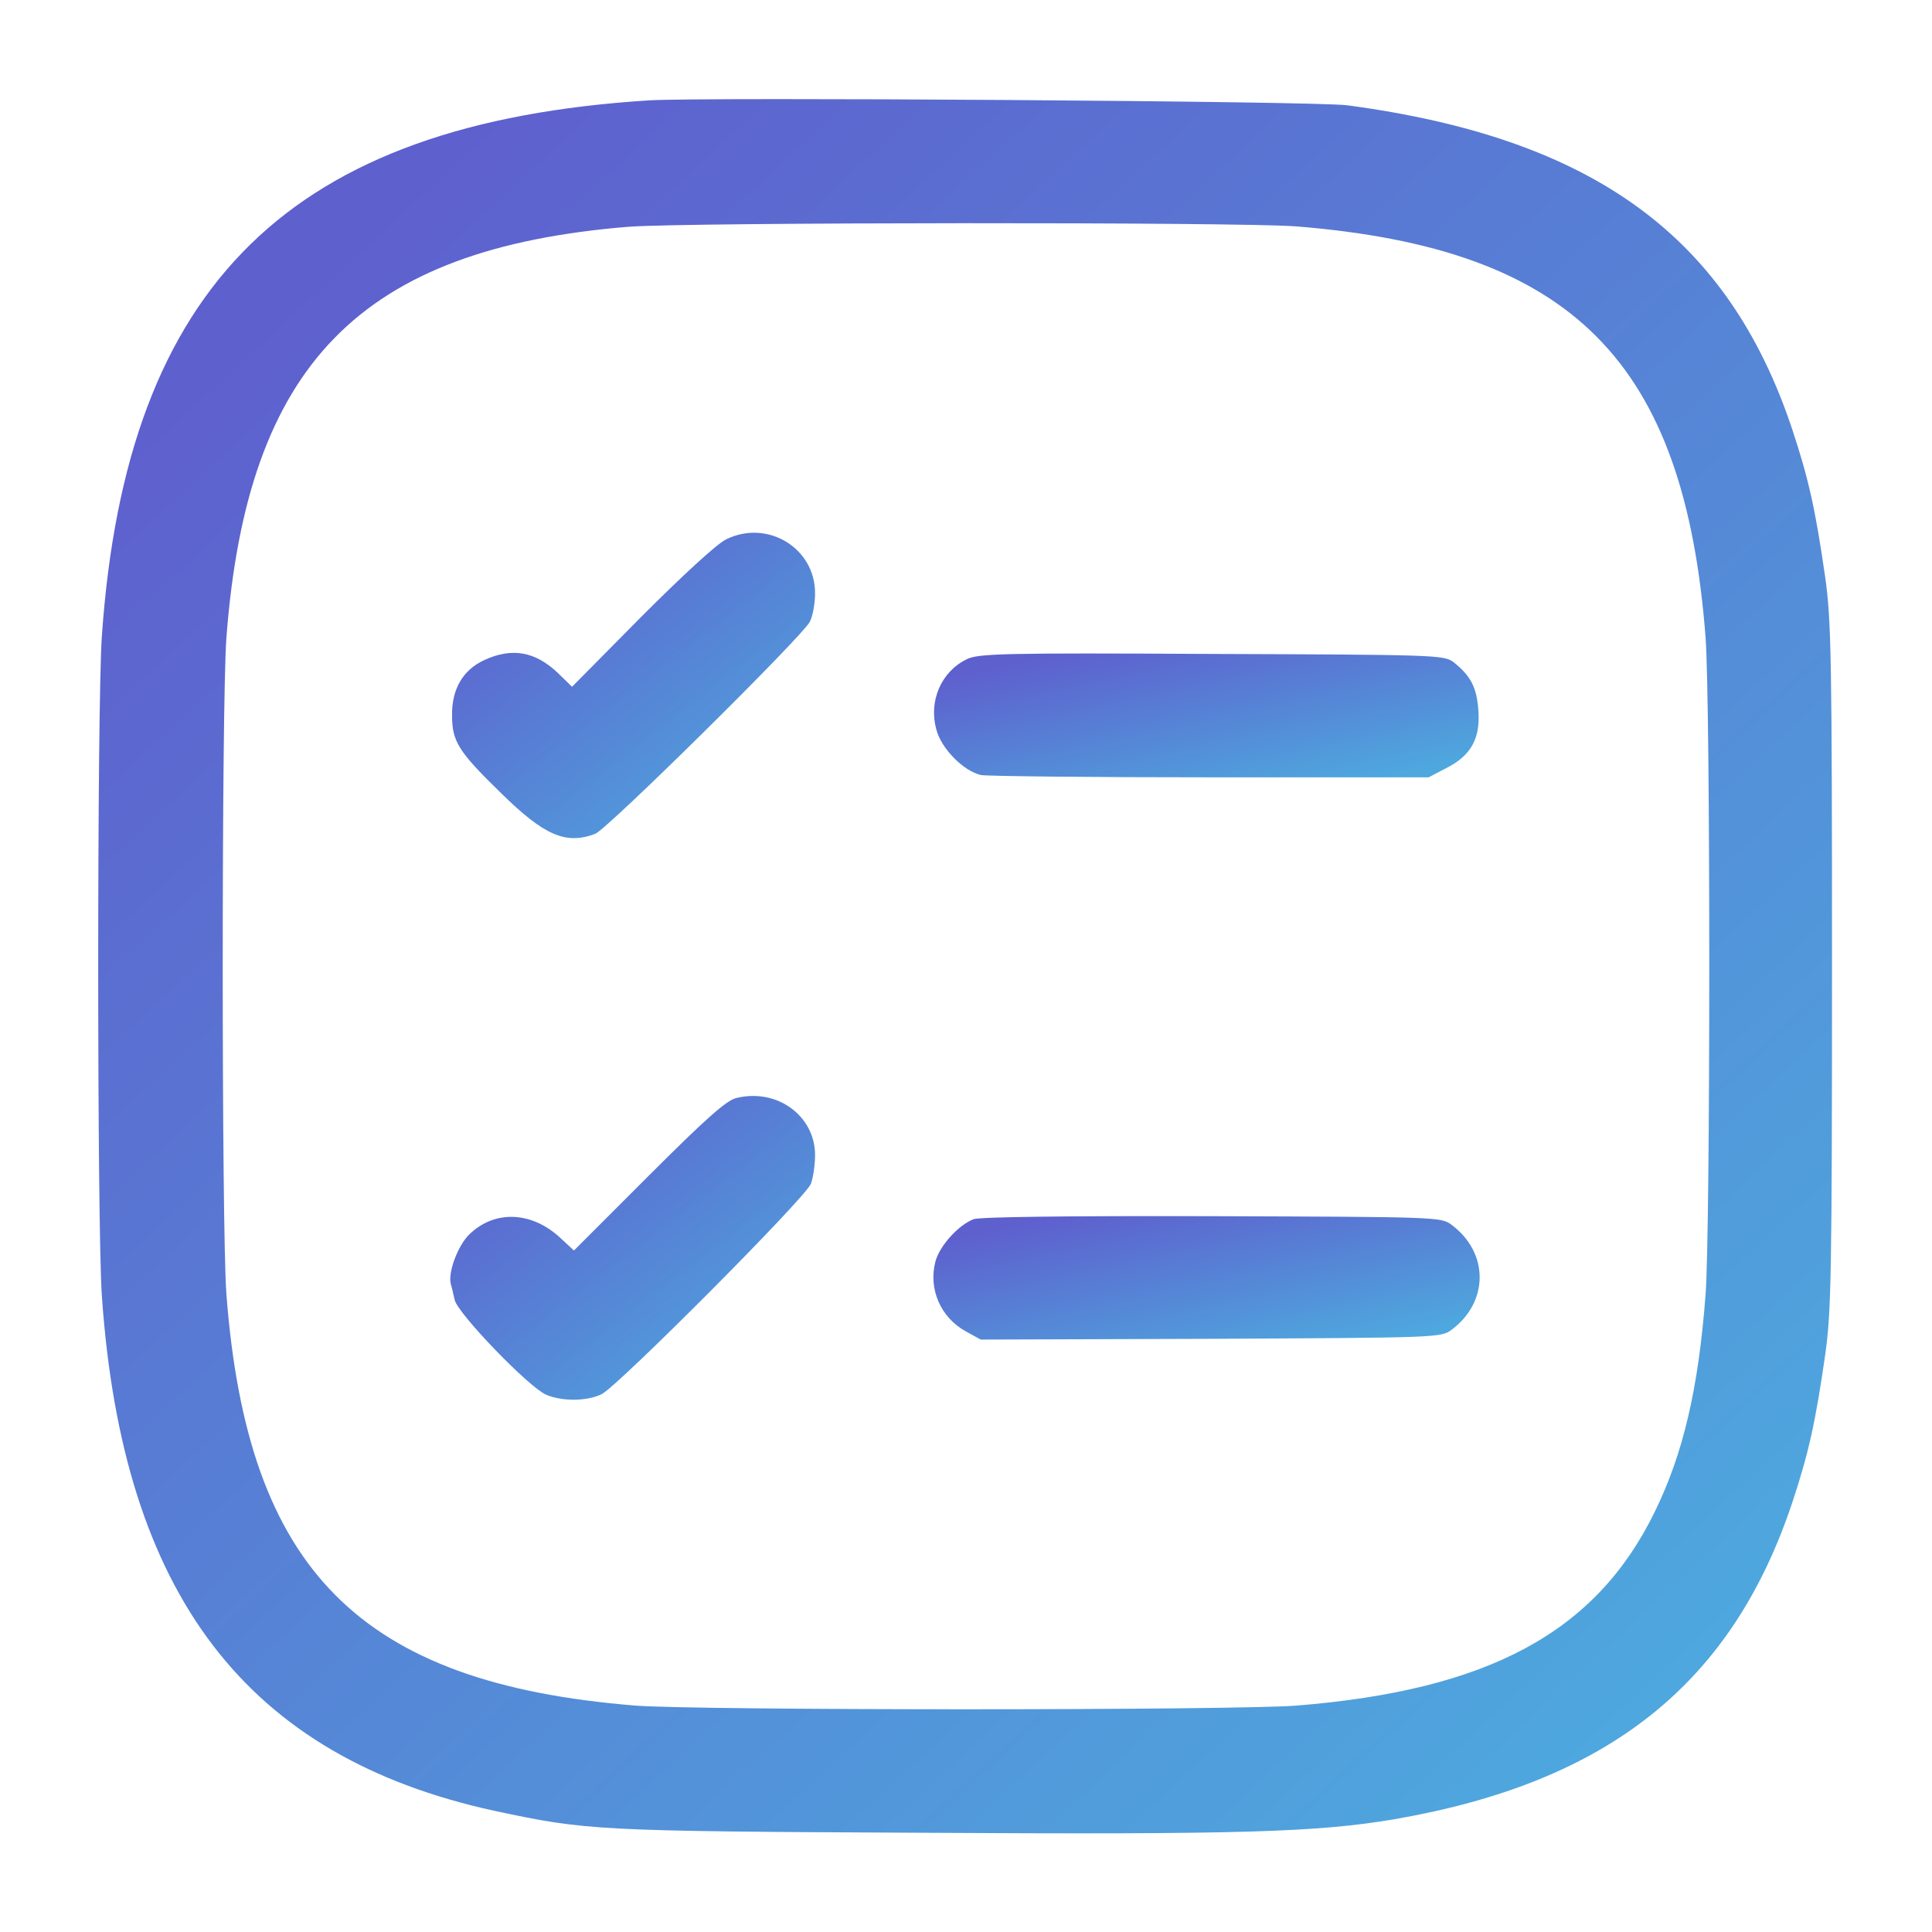 <svg width="128" height="128" viewBox="0 0 128 128" fill="none" xmlns="http://www.w3.org/2000/svg">
<path d="M43 6.65C19.25 8.15 8.375 18.8 6.75 42.125C6.425 46.675 6.425 81.325 6.75 85.875C8.125 105.675 16.325 116.4 32.775 119.975C38.85 121.275 39.525 121.325 61 121.425C82.1 121.55 87.25 121.4 92.4 120.525C106.575 118.075 114.75 111.55 118.75 99.525C119.825 96.275 120.275 94.275 120.925 89.75C121.325 86.925 121.375 84.425 121.375 64C121.375 43.575 121.325 41.075 120.925 38.25C120.275 33.725 119.825 31.725 118.75 28.475C114.5 15.675 105.575 9.15 89.25 6.975C87.275 6.7 46.625 6.425 43 6.65ZM85.9 15C104.175 16.475 111.6 23.925 113 42.25C113.325 46.65 113.325 81.35 113 85.75C112.525 92 111.525 96.3 109.625 100.175C105.725 108.15 98.625 111.975 85.9 113C81.675 113.325 46.325 113.325 42.1 113C23.825 111.525 16.4 104.05 15 85.75C14.675 81.35 14.675 46.65 15 42.25C16.375 24.125 23.875 16.475 41.625 15.025C45.375 14.725 82.125 14.7 85.9 15Z" fill="url(#paint0_linear_2108_121)"/>
<path d="M48.125 35.725C47.525 36 45.25 38.1 42.5 40.85L37.9 45.5L37 44.625C35.5 43.175 33.95 42.875 32.1 43.725C30.675 44.375 29.925 45.65 29.95 47.4C29.95 49.125 30.375 49.8 33.2 52.55C36.05 55.35 37.475 55.975 39.425 55.25C40.225 54.95 53.1 42.225 53.65 41.2C53.85 40.825 54 39.975 54 39.3C54 36.3 50.85 34.4 48.125 35.725Z" fill="url(#paint1_linear_2108_121)"/>
<path d="M64.05 43.675C62.35 44.5 61.525 46.45 62.025 48.3C62.35 49.6 63.85 51.1 65 51.35C65.45 51.425 72.3 51.5 80.225 51.5H94.65L95.75 50.925C97.425 50.1 98.075 48.975 97.95 47.125C97.85 45.55 97.45 44.775 96.275 43.85C95.65 43.4 95.05 43.375 80.25 43.325C66.45 43.25 64.8 43.3 64.05 43.675Z" fill="url(#paint2_linear_2108_121)"/>
<path d="M48.775 72.75C48.125 72.9 46.725 74.15 42.975 77.9L38.025 82.85L37.025 81.925C35.15 80.25 32.75 80.175 31.1 81.775C30.325 82.525 29.65 84.35 29.875 85.1C29.925 85.25 30.025 85.7 30.125 86.125C30.325 87.025 35.025 91.9 36.175 92.4C37.225 92.85 38.85 92.85 39.85 92.375C40.9 91.875 53.4 79.325 53.725 78.425C53.875 78.025 54 77.175 54 76.525C54 73.925 51.475 72.075 48.775 72.75Z" fill="url(#paint3_linear_2108_121)"/>
<path d="M64.5 80.775C63.475 81.175 62.25 82.55 61.975 83.575C61.5 85.375 62.3 87.275 63.975 88.2L64.975 88.75L80.225 88.7C95.25 88.625 95.475 88.625 96.175 88.1C98.65 86.25 98.65 83 96.175 81.15C95.475 80.625 95.25 80.625 80.3 80.575C70.6 80.55 64.9 80.625 64.5 80.775Z" fill="url(#paint4_linear_2108_121)"/>
<defs>
<linearGradient id="paint0_linear_2108_121" x1="111.187" y1="113.438" x2="22.125" y2="17.156" gradientUnits="userSpaceOnUse">
<stop stop-color="#4EA8DE"/>
<stop offset="1" stop-color="#5E60CE"/>
</linearGradient>
<linearGradient id="paint1_linear_2108_121" x1="51.867" y1="54.114" x2="36.62" y2="34.516" gradientUnits="userSpaceOnUse">
<stop stop-color="#4EA8DE"/>
<stop offset="1" stop-color="#5E60CE"/>
</linearGradient>
<linearGradient id="paint2_linear_2108_121" x1="94.765" y1="50.927" x2="92.195" y2="38.709" gradientUnits="userSpaceOnUse">
<stop stop-color="#4EA8DE"/>
<stop offset="1" stop-color="#5E60CE"/>
</linearGradient>
<linearGradient id="paint3_linear_2108_121" x1="51.856" y1="91.329" x2="36.729" y2="71.684" gradientUnits="userSpaceOnUse">
<stop stop-color="#4EA8DE"/>
<stop offset="1" stop-color="#5E60CE"/>
</linearGradient>
<linearGradient id="paint4_linear_2108_121" x1="94.821" y1="88.179" x2="92.274" y2="75.991" gradientUnits="userSpaceOnUse">
<stop stop-color="#4EA8DE"/>
<stop offset="1" stop-color="#5E60CE"/>
</linearGradient>
</defs>
</svg>
